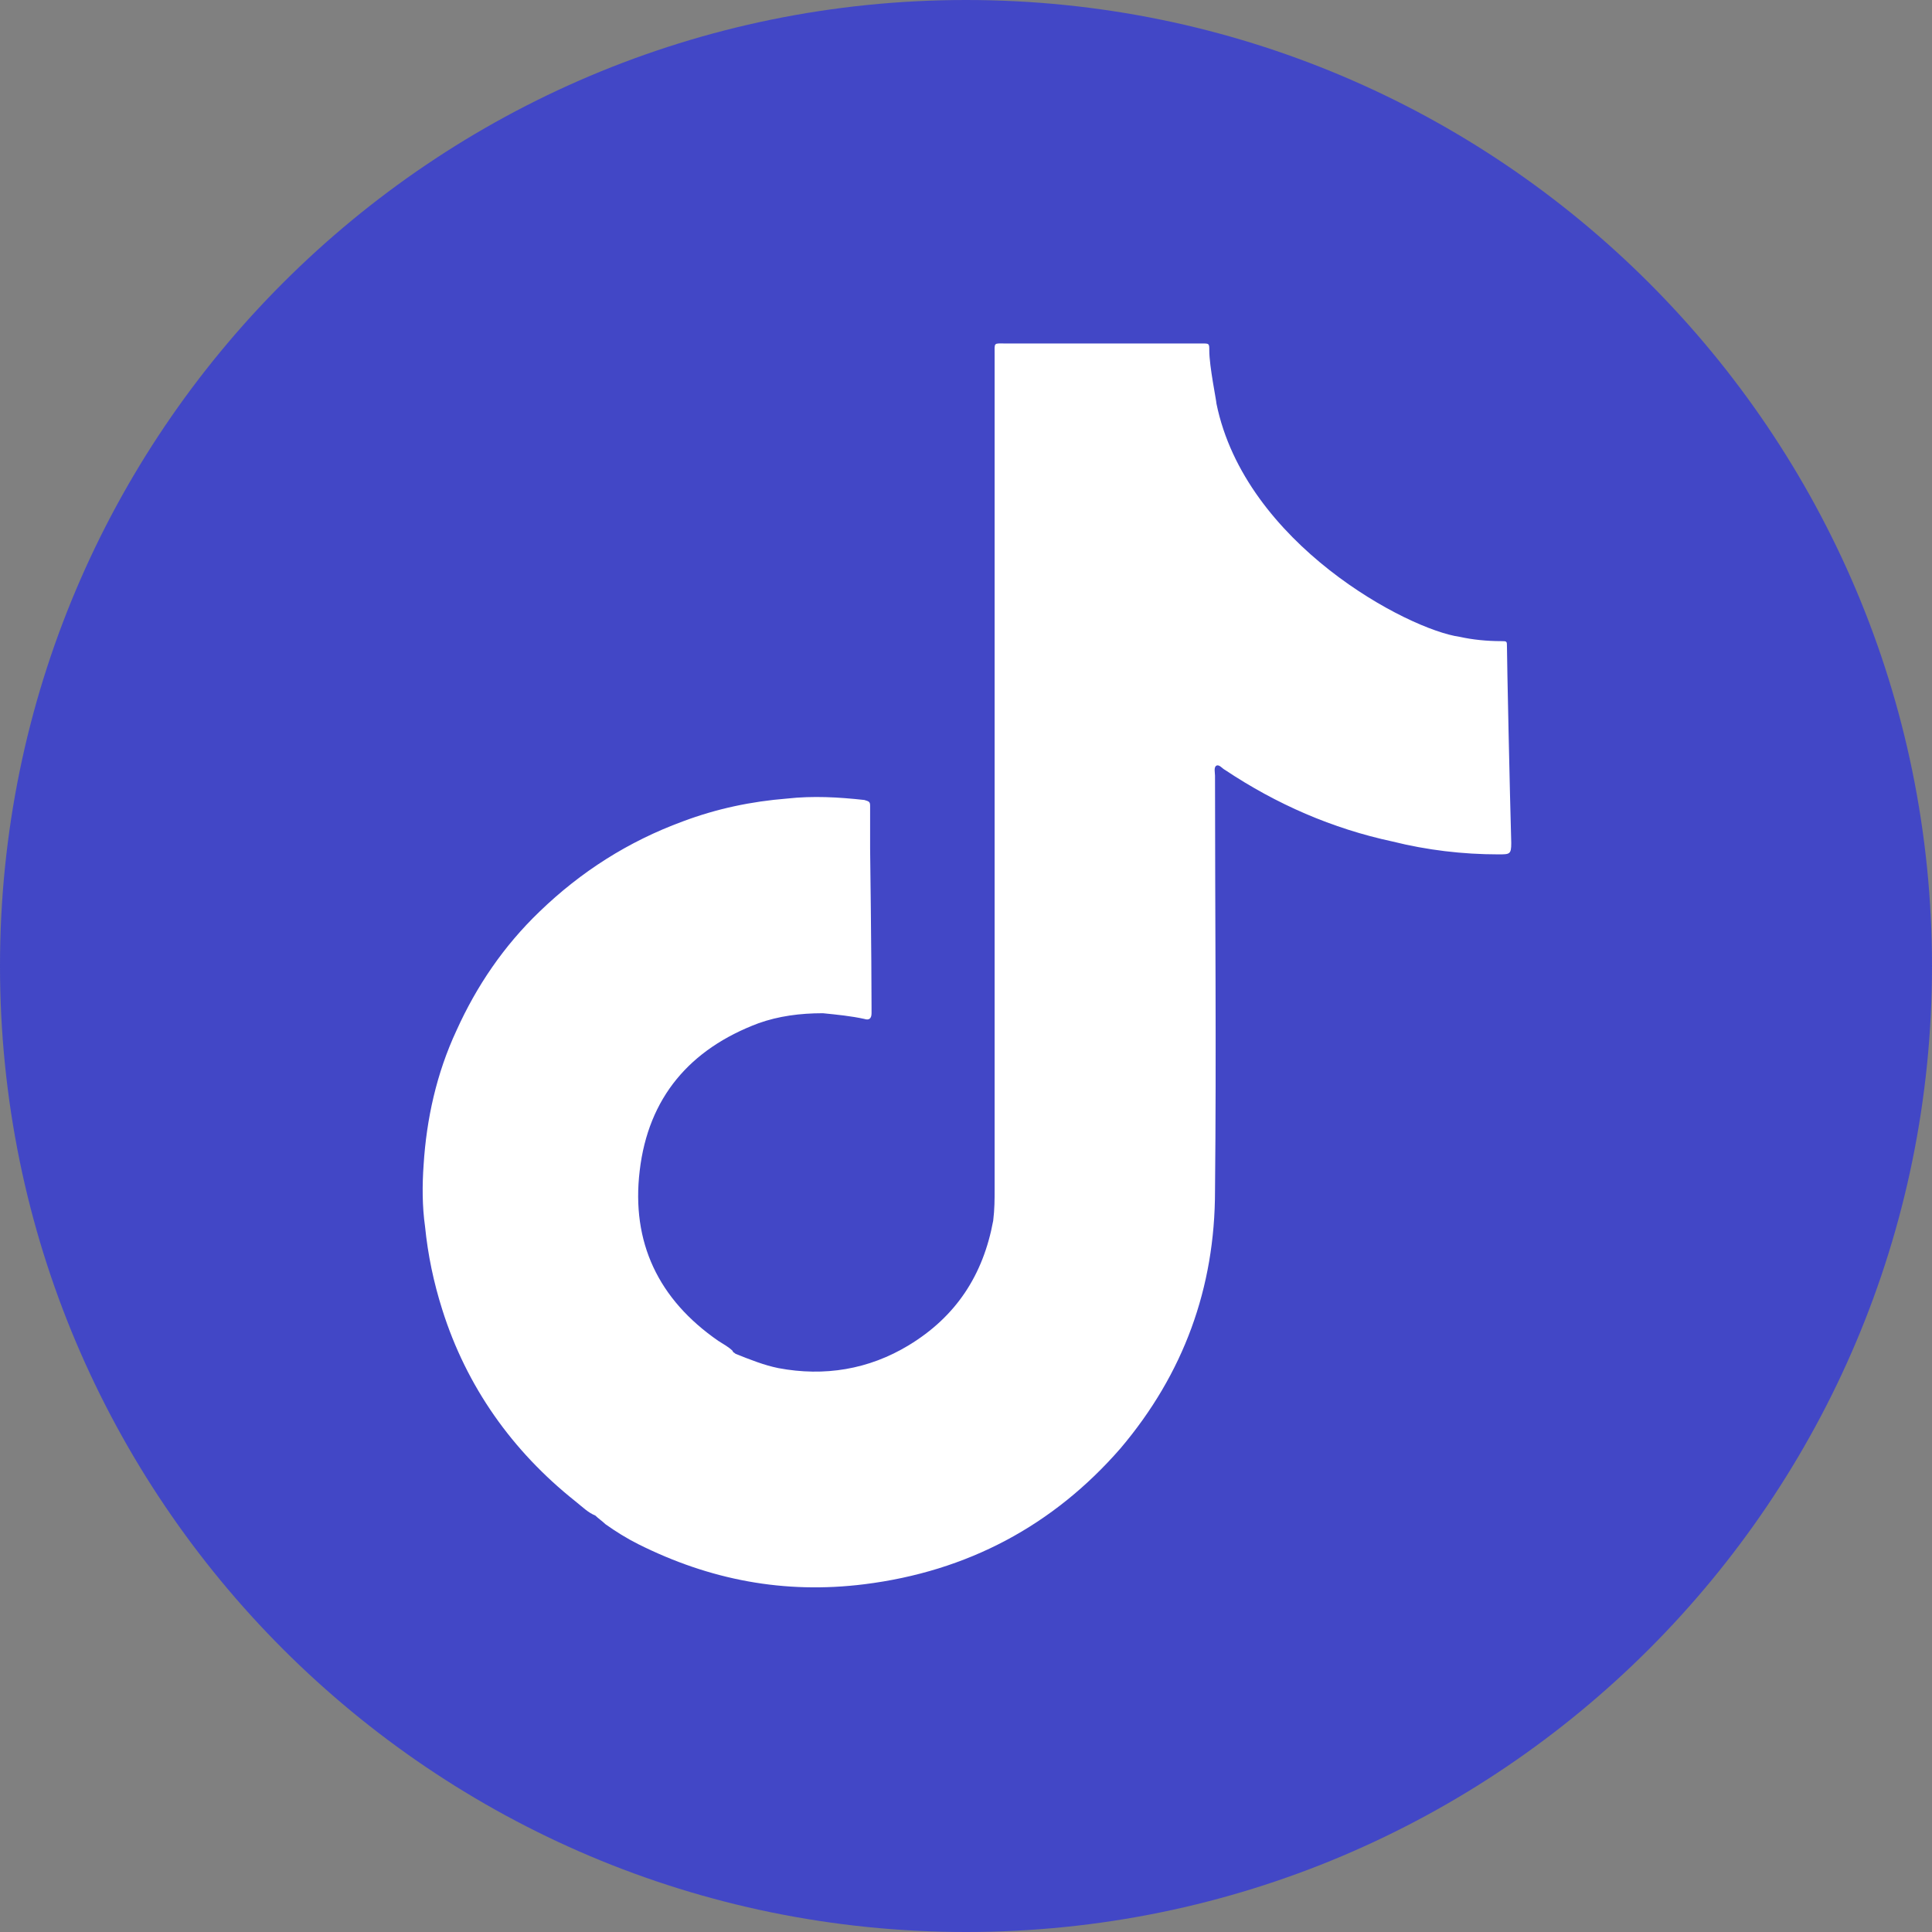 <svg width="135" height="135" viewBox="0 0 135 135" fill="none" xmlns="http://www.w3.org/2000/svg">
<rect x="0" y="0" width="135" height="135" fill="#808080" stroke="none"/>
<g clip-path="url(#clip0_439_19)">
<path d="M67.5 135C104.779 135 135 104.779 135 67.5C135 30.221 104.779 0 67.5 0C30.221 0 0 30.221 0 67.5C0 104.779 30.221 135 67.5 135Z" fill="#4247C6"/>
<path d="M105.3 45.2C105.3 44.8 105.3 44.8 104.9 44.8C103.9 44.8 102.9 44.7 102 44.5C98.4 44 87 38 85 28.2C85 28 84.5 25.6 84.5 24.5C84.5 24 84.5 24 84 24C83.9 24 83.8 24 83.7 24C79.2 24 74.7 24 70.3 24C69.4 24 69.5 23.9 69.5 24.8C69.5 44.2 69.5 63.7 69.5 83.1C69.5 83.8 69.5 84.5 69.4 85.3C68.7 89.1 66.8 92 63.5 94C60.7 95.7 57.6 96.2 54.4 95.6C53.4 95.4 52.4 95 51.4 94.6C51.3 94.5 51.2 94.5 51.2 94.4C50.9 94.1 50.5 93.9 50.2 93.7C46 90.8 44.1 86.8 44.7 81.8C45.3 76.7 48.2 73.3 53 71.5C54.4 71 55.9 70.8 57.5 70.8C58.5 70.9 59.5 71 60.4 71.2C60.7 71.3 60.9 71.2 60.9 70.8C60.9 70.7 60.9 70.6 60.9 70.4C60.9 66.9 60.8 59.3 60.8 59.3C60.8 58.3 60.8 57.3 60.8 56.3C60.8 56 60.7 56 60.4 55.9C58.6 55.7 56.8 55.6 55 55.8C52.5 56 50.1 56.5 47.7 57.4C43.9 58.8 40.6 60.9 37.7 63.7C35.2 66.1 33.3 68.9 31.9 72C30.5 75 29.8 78.2 29.6 81.4C29.5 82.8 29.5 84.3 29.7 85.7C29.9 87.7 30.3 89.6 30.9 91.5C32.6 96.9 35.8 101.4 40.2 104.9C40.7 105.3 41.1 105.7 41.6 105.9C41.8 106.1 42.1 106.3 42.3 106.5C43 107 43.8 107.5 44.6 107.9C49.6 110.4 54.8 111.4 60.4 110.7C67.6 109.8 73.6 106.6 78.3 101.2C82.7 96 84.9 90 84.9 83.2C85 73.5 84.9 63.8 84.9 54.2C84.9 54 84.8 53.6 85 53.5C85.2 53.4 85.4 53.7 85.6 53.8C89.2 56.2 93.1 57.9 97.3 58.8C99.7 59.4 102.2 59.7 104.7 59.7C105.5 59.7 105.6 59.7 105.6 58.9C105.5 55.5 105.3 46.1 105.3 45.2Z" fill="white"/>
</g>
<defs>
<clipPath id="clip0_439_19">
<rect width="135" height="135" fill="white"/>
</clipPath>
</defs>
</svg>
